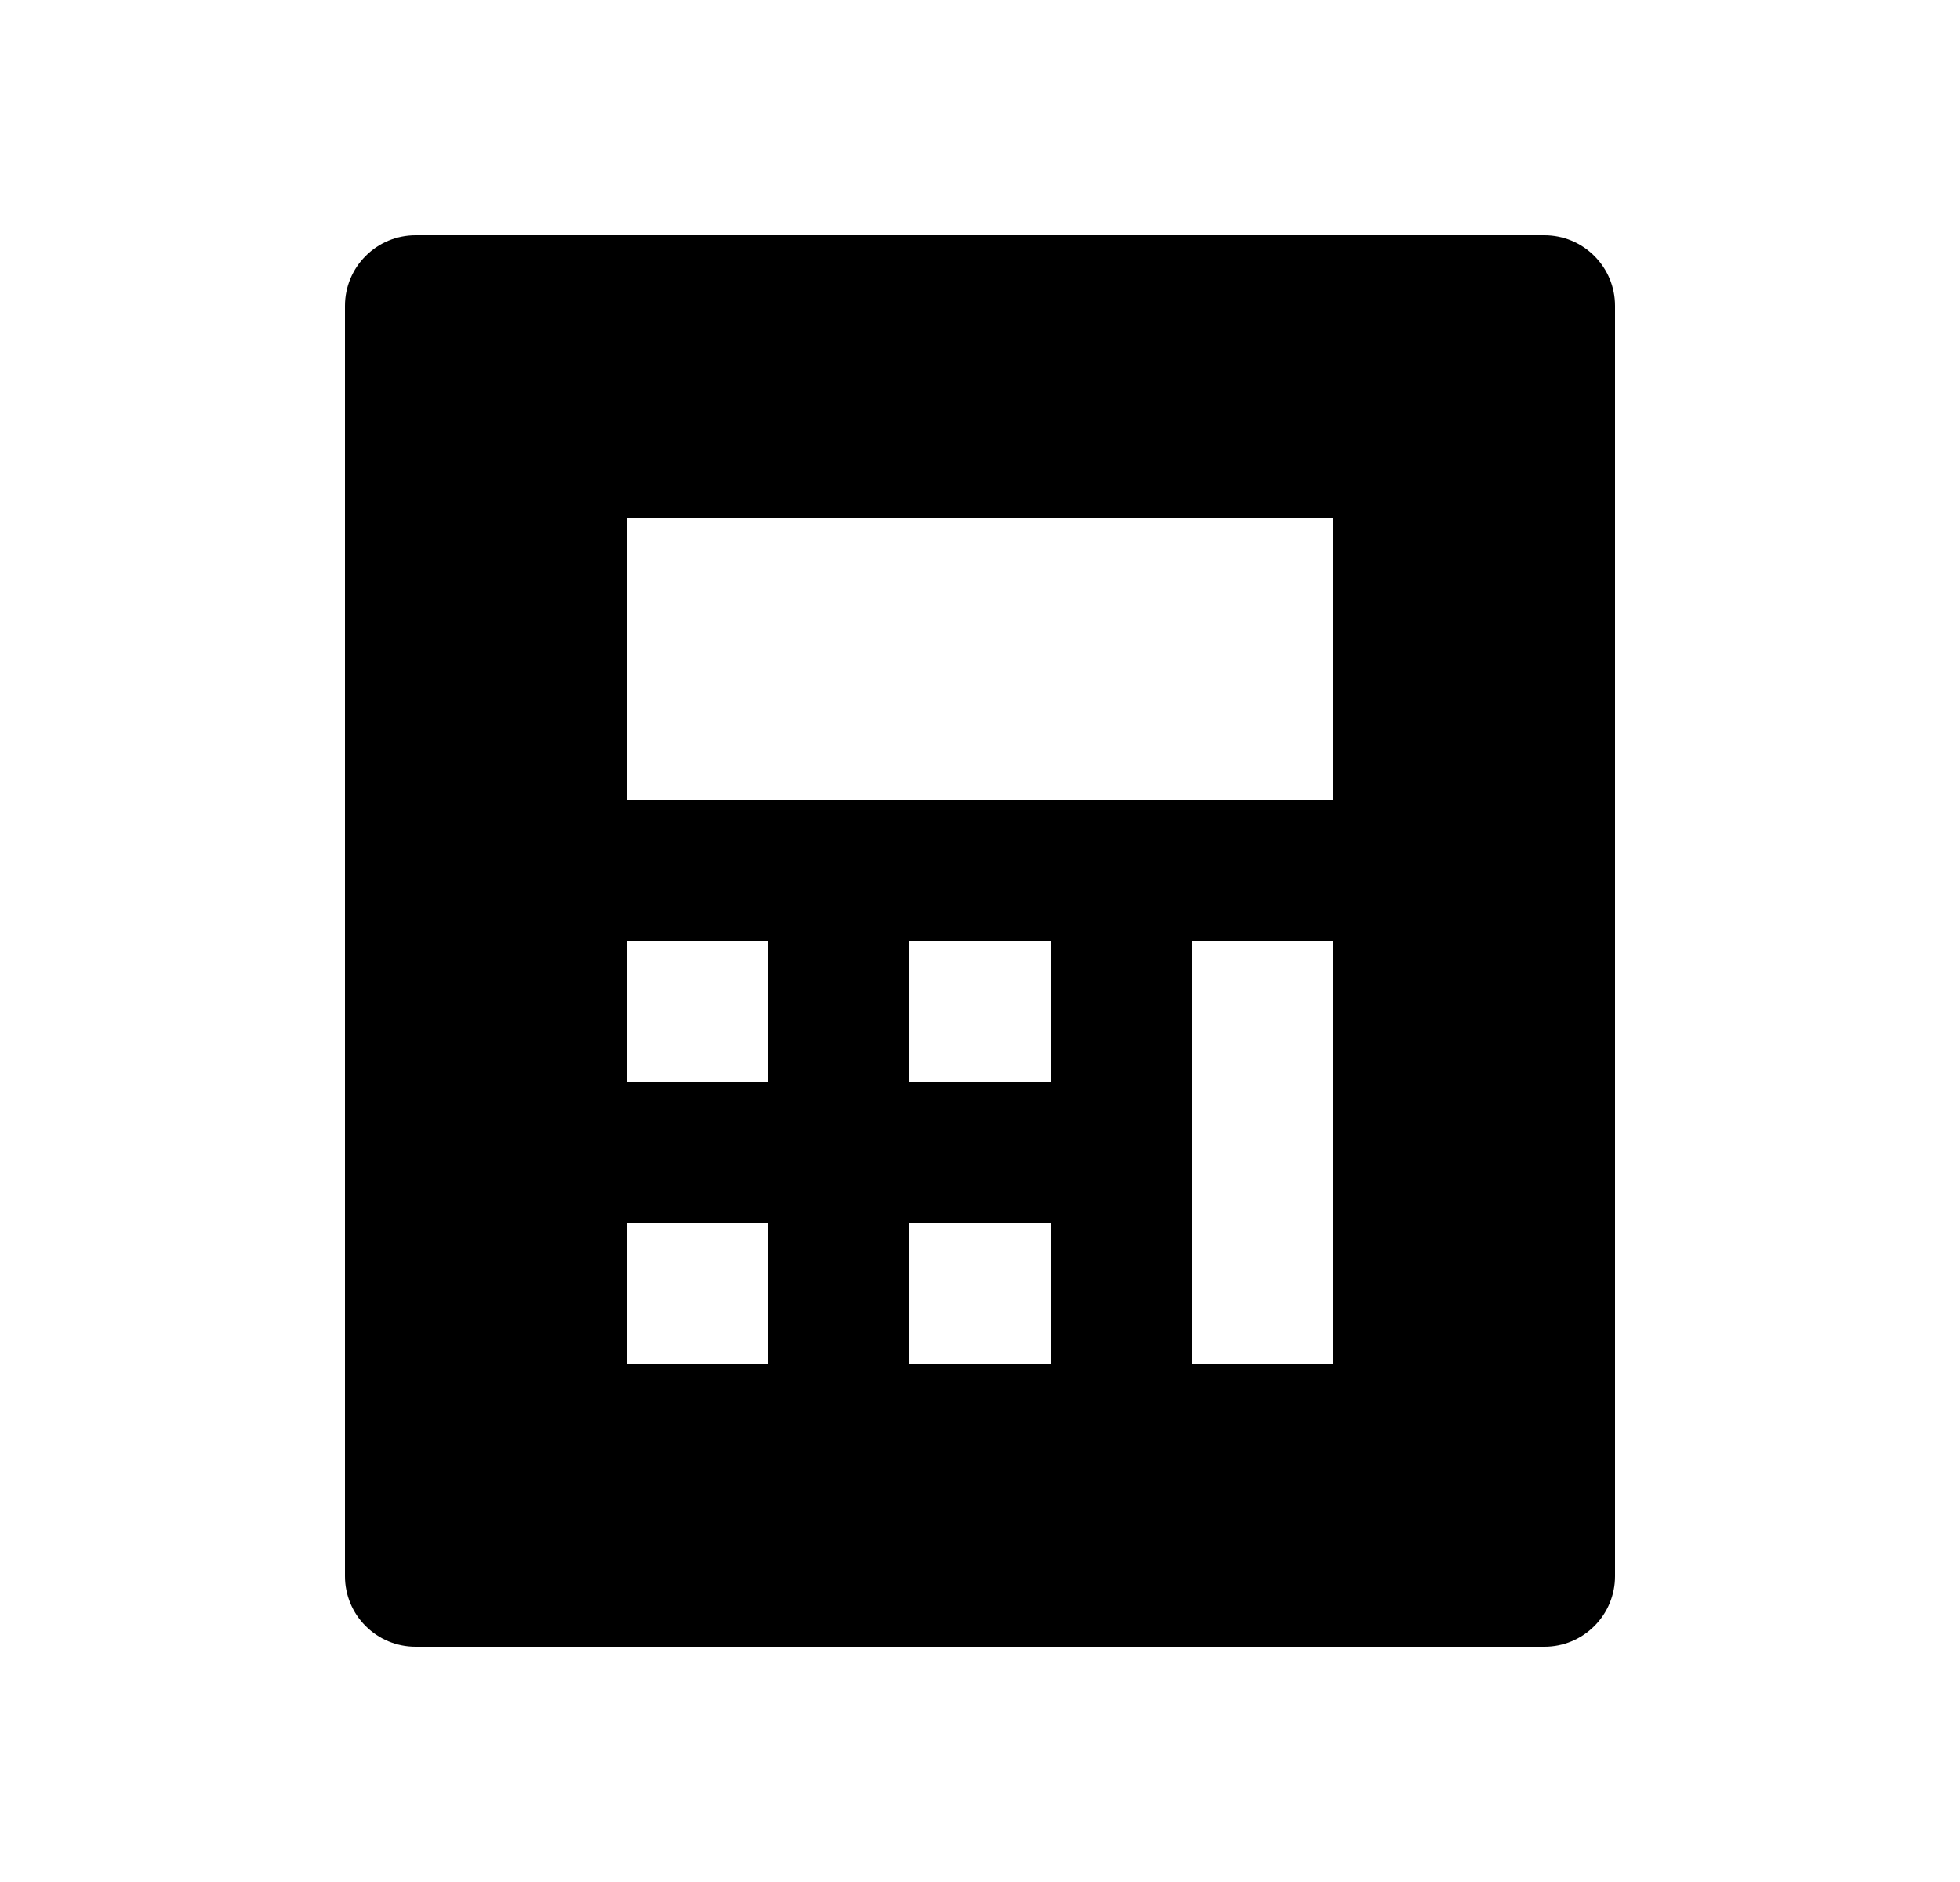 <svg width="25" height="24" viewBox="0 0 25 24" fill="none" xmlns="http://www.w3.org/2000/svg">
<path d="M5.3 3H19.7C19.939 3 20.168 3.095 20.336 3.264C20.505 3.432 20.6 3.661 20.6 3.9V20.1C20.6 20.339 20.505 20.568 20.336 20.736C20.168 20.905 19.939 21 19.7 21H5.3C5.061 21 4.832 20.905 4.664 20.736C4.495 20.568 4.4 20.339 4.4 20.1V3.9C4.4 3.661 4.495 3.432 4.664 3.264C4.832 3.095 5.061 3 5.3 3ZM8 12V13.8H9.8V12H8ZM8 15.6V17.4H9.8V15.6H8ZM11.6 12V13.8H13.4V12H11.6ZM11.6 15.6V17.4H13.4V15.6H11.6ZM15.2 12V17.4H17V12H15.2ZM8 6.6V10.2H17V6.6H8Z" fill="#0A0D14" style="fill:#0A0D14;fill:color(display-p3 0.039 0.051 0.078);fill-opacity:1;"/>
</svg>
